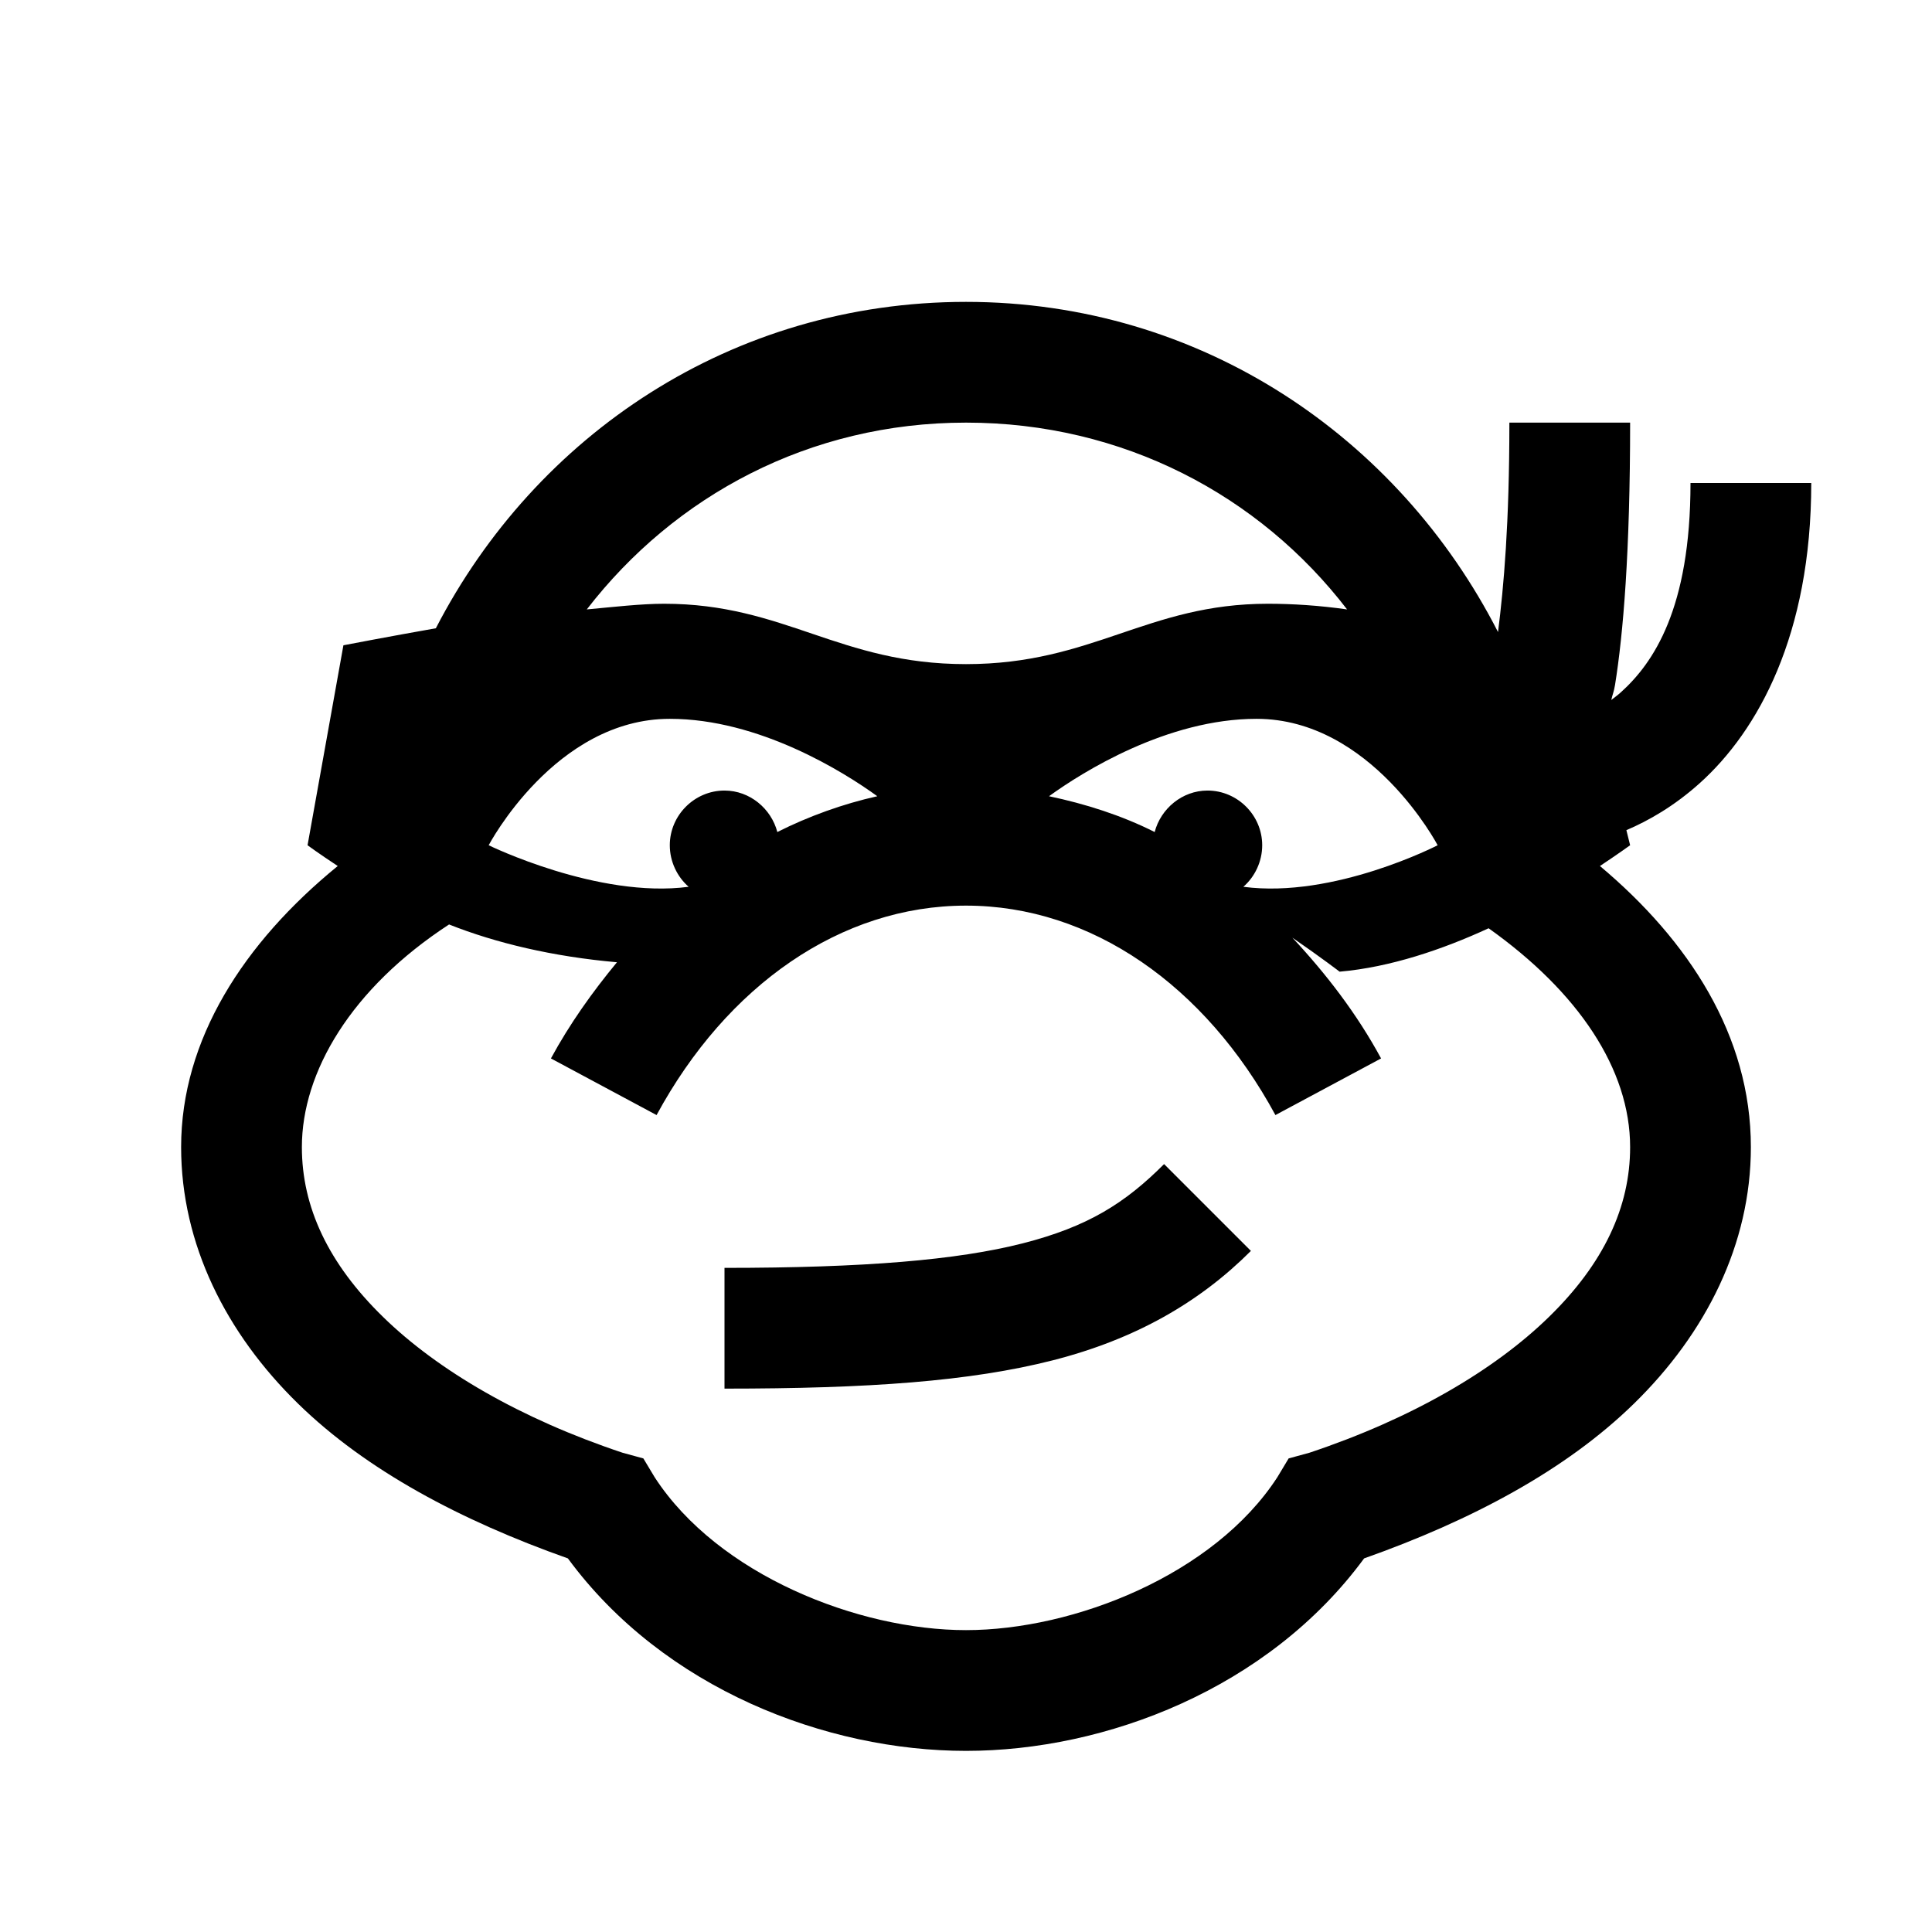 <?xml version="1.0"?>
<svg xmlns="http://www.w3.org/2000/svg" viewBox="0 0 32 32" enable-background="new 0 0 32 32">
  <path style="text-indent:0;text-align:start;line-height:normal;text-transform:none;block-progression:tb;-inkscape-font-specification:Bitstream Vera Sans" d="M 16 5 C 12.126 5 8.875 7.201 7.219 10.406 C 6.451 10.541 5.688 10.688 5.688 10.688 L 5.094 14 C 5.094 14 5.281 14.138 5.594 14.344 C 4.036 15.615 3 17.219 3 19 C 3 20.608 3.745 22.085 4.938 23.25 C 6.066 24.352 7.627 25.182 9.406 25.812 C 10.996 27.975 13.692 29 16 29 C 18.308 29 21.004 27.975 22.594 25.812 C 24.373 25.182 25.934 24.352 27.062 23.25 C 28.255 22.085 29 20.608 29 19 C 29 17.149 27.967 15.576 26.5 14.344 C 26.798 14.146 27 14 27 14 L 26.938 13.75 C 27.303 13.595 27.732 13.351 28.156 12.969 C 29.116 12.105 30 10.517 30 8 L 28 8 C 28 10.083 27.384 10.983 26.844 11.469 C 26.786 11.521 26.742 11.551 26.688 11.594 C 26.709 11.498 26.731 11.461 26.75 11.344 C 26.886 10.499 27 9.14 27 7 L 25 7 C 25 8.674 24.907 9.718 24.812 10.469 C 23.162 7.24 19.891 5 16 5 z M 16 7 C 18.599 7 20.859 8.202 22.312 10.094 C 21.85 10.028 21.407 10 21 10 C 19 10 18.1 11 16 11 C 13.9 11 13 10 11 10 C 10.62 10 10.161 10.053 9.719 10.094 C 11.173 8.211 13.408 7 16 7 z M 11.094 11.906 C 12.571 11.906 13.974 12.784 14.531 13.188 C 13.962 13.315 13.393 13.52 12.875 13.781 C 12.774 13.394 12.419 13.094 12 13.094 C 11.503 13.094 11.094 13.503 11.094 14 C 11.094 14.271 11.216 14.522 11.406 14.688 C 9.906 14.887 8.094 14 8.094 14 C 8.094 14 9.194 11.906 11.094 11.906 z M 20.812 11.906 C 22.712 11.906 23.812 14 23.812 14 C 23.812 14 22.094 14.887 20.594 14.688 C 20.784 14.522 20.906 14.271 20.906 14 C 20.906 13.503 20.497 13.094 20 13.094 C 19.581 13.094 19.226 13.394 19.125 13.781 C 18.58 13.506 17.976 13.314 17.375 13.188 C 17.932 12.784 19.335 11.906 20.812 11.906 z M 16 15 C 18.073 15 19.961 16.321 21.125 18.469 L 22.875 17.531 C 22.472 16.787 21.964 16.129 21.406 15.531 C 21.885 15.861 22.188 16.094 22.188 16.094 C 23.027 16.021 23.895 15.726 24.656 15.375 C 26.142 16.431 27 17.71 27 19 C 27 19.992 26.563 20.927 25.656 21.812 C 24.749 22.698 23.377 23.499 21.688 24.062 L 21.344 24.156 L 21.156 24.469 C 20.105 26.086 17.783 27 16 27 C 14.217 27 11.895 26.086 10.844 24.469 L 10.656 24.156 L 10.312 24.062 C 8.623 23.499 7.251 22.698 6.344 21.812 C 5.437 20.927 5 19.992 5 19 C 5 17.756 5.816 16.37 7.438 15.312 C 8.211 15.619 9.158 15.845 10.219 15.938 C 9.813 16.429 9.437 16.956 9.125 17.531 L 10.875 18.469 C 12.039 16.321 13.927 15 16 15 z M 19.281 19.281 C 18.633 19.929 18.019 20.318 16.938 20.594 C 15.856 20.87 14.315 21 12 21 L 12 23 C 14.385 23 16.069 22.88 17.438 22.531 C 18.806 22.182 19.867 21.571 20.719 20.719 L 19.281 19.281 z" color="#000" overflow="visible" enable-background="accumulate" font-family="Bitstream Vera Sans"/>
</svg>
